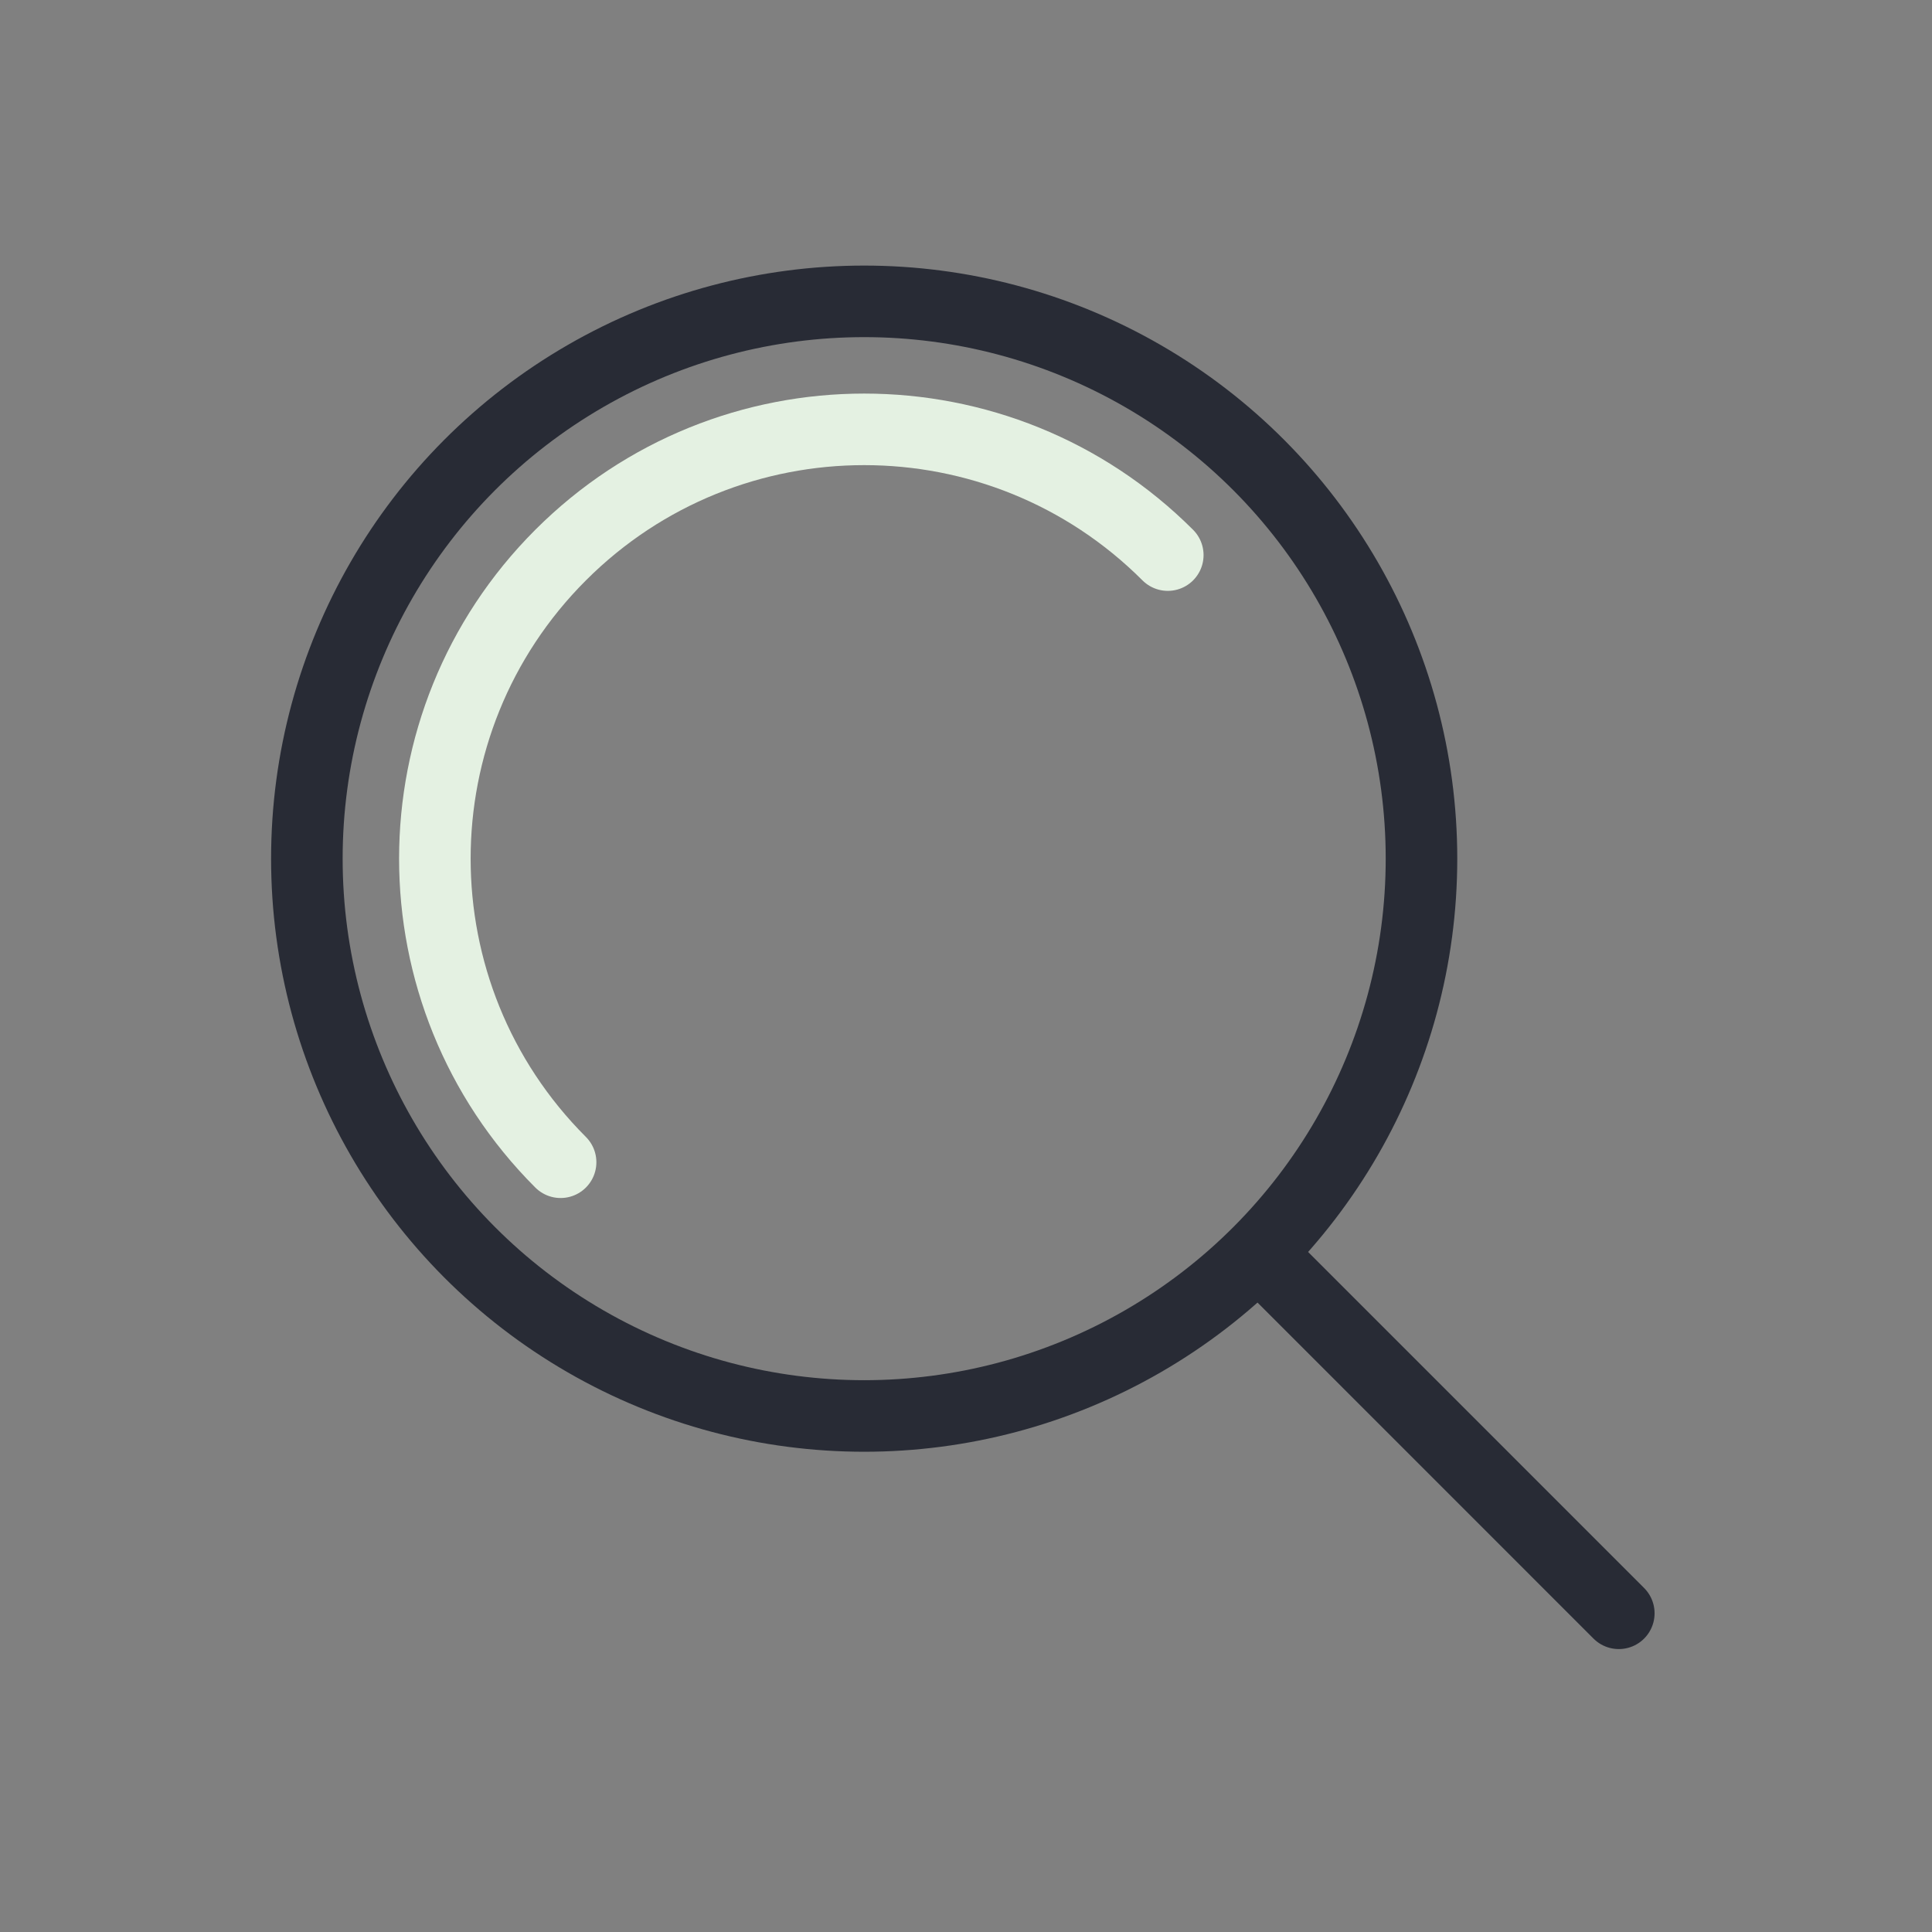 <svg width="54" height="54" viewBox="0 0 54 54" fill="none" xmlns="http://www.w3.org/2000/svg">
<rect x="0" y="0" width="54" height="54" fill="#808080" stroke="none"/>
<path d="M32.64 15.515C27.953 10.829 20.355 10.829 15.669 15.515C10.983 20.201 10.983 27.799 15.669 32.485" stroke="#E4F1E2" stroke-width="2" stroke-linecap="round"/>
<circle cx="24.154" cy="24" r="15.577" stroke="#282B35" stroke-width="2" stroke-linecap="round"/>
<line x1="35.347" y1="35.192" x2="45.246" y2="45.092" stroke="#282B35" stroke-width="2" stroke-linecap="round"/>
</svg>
